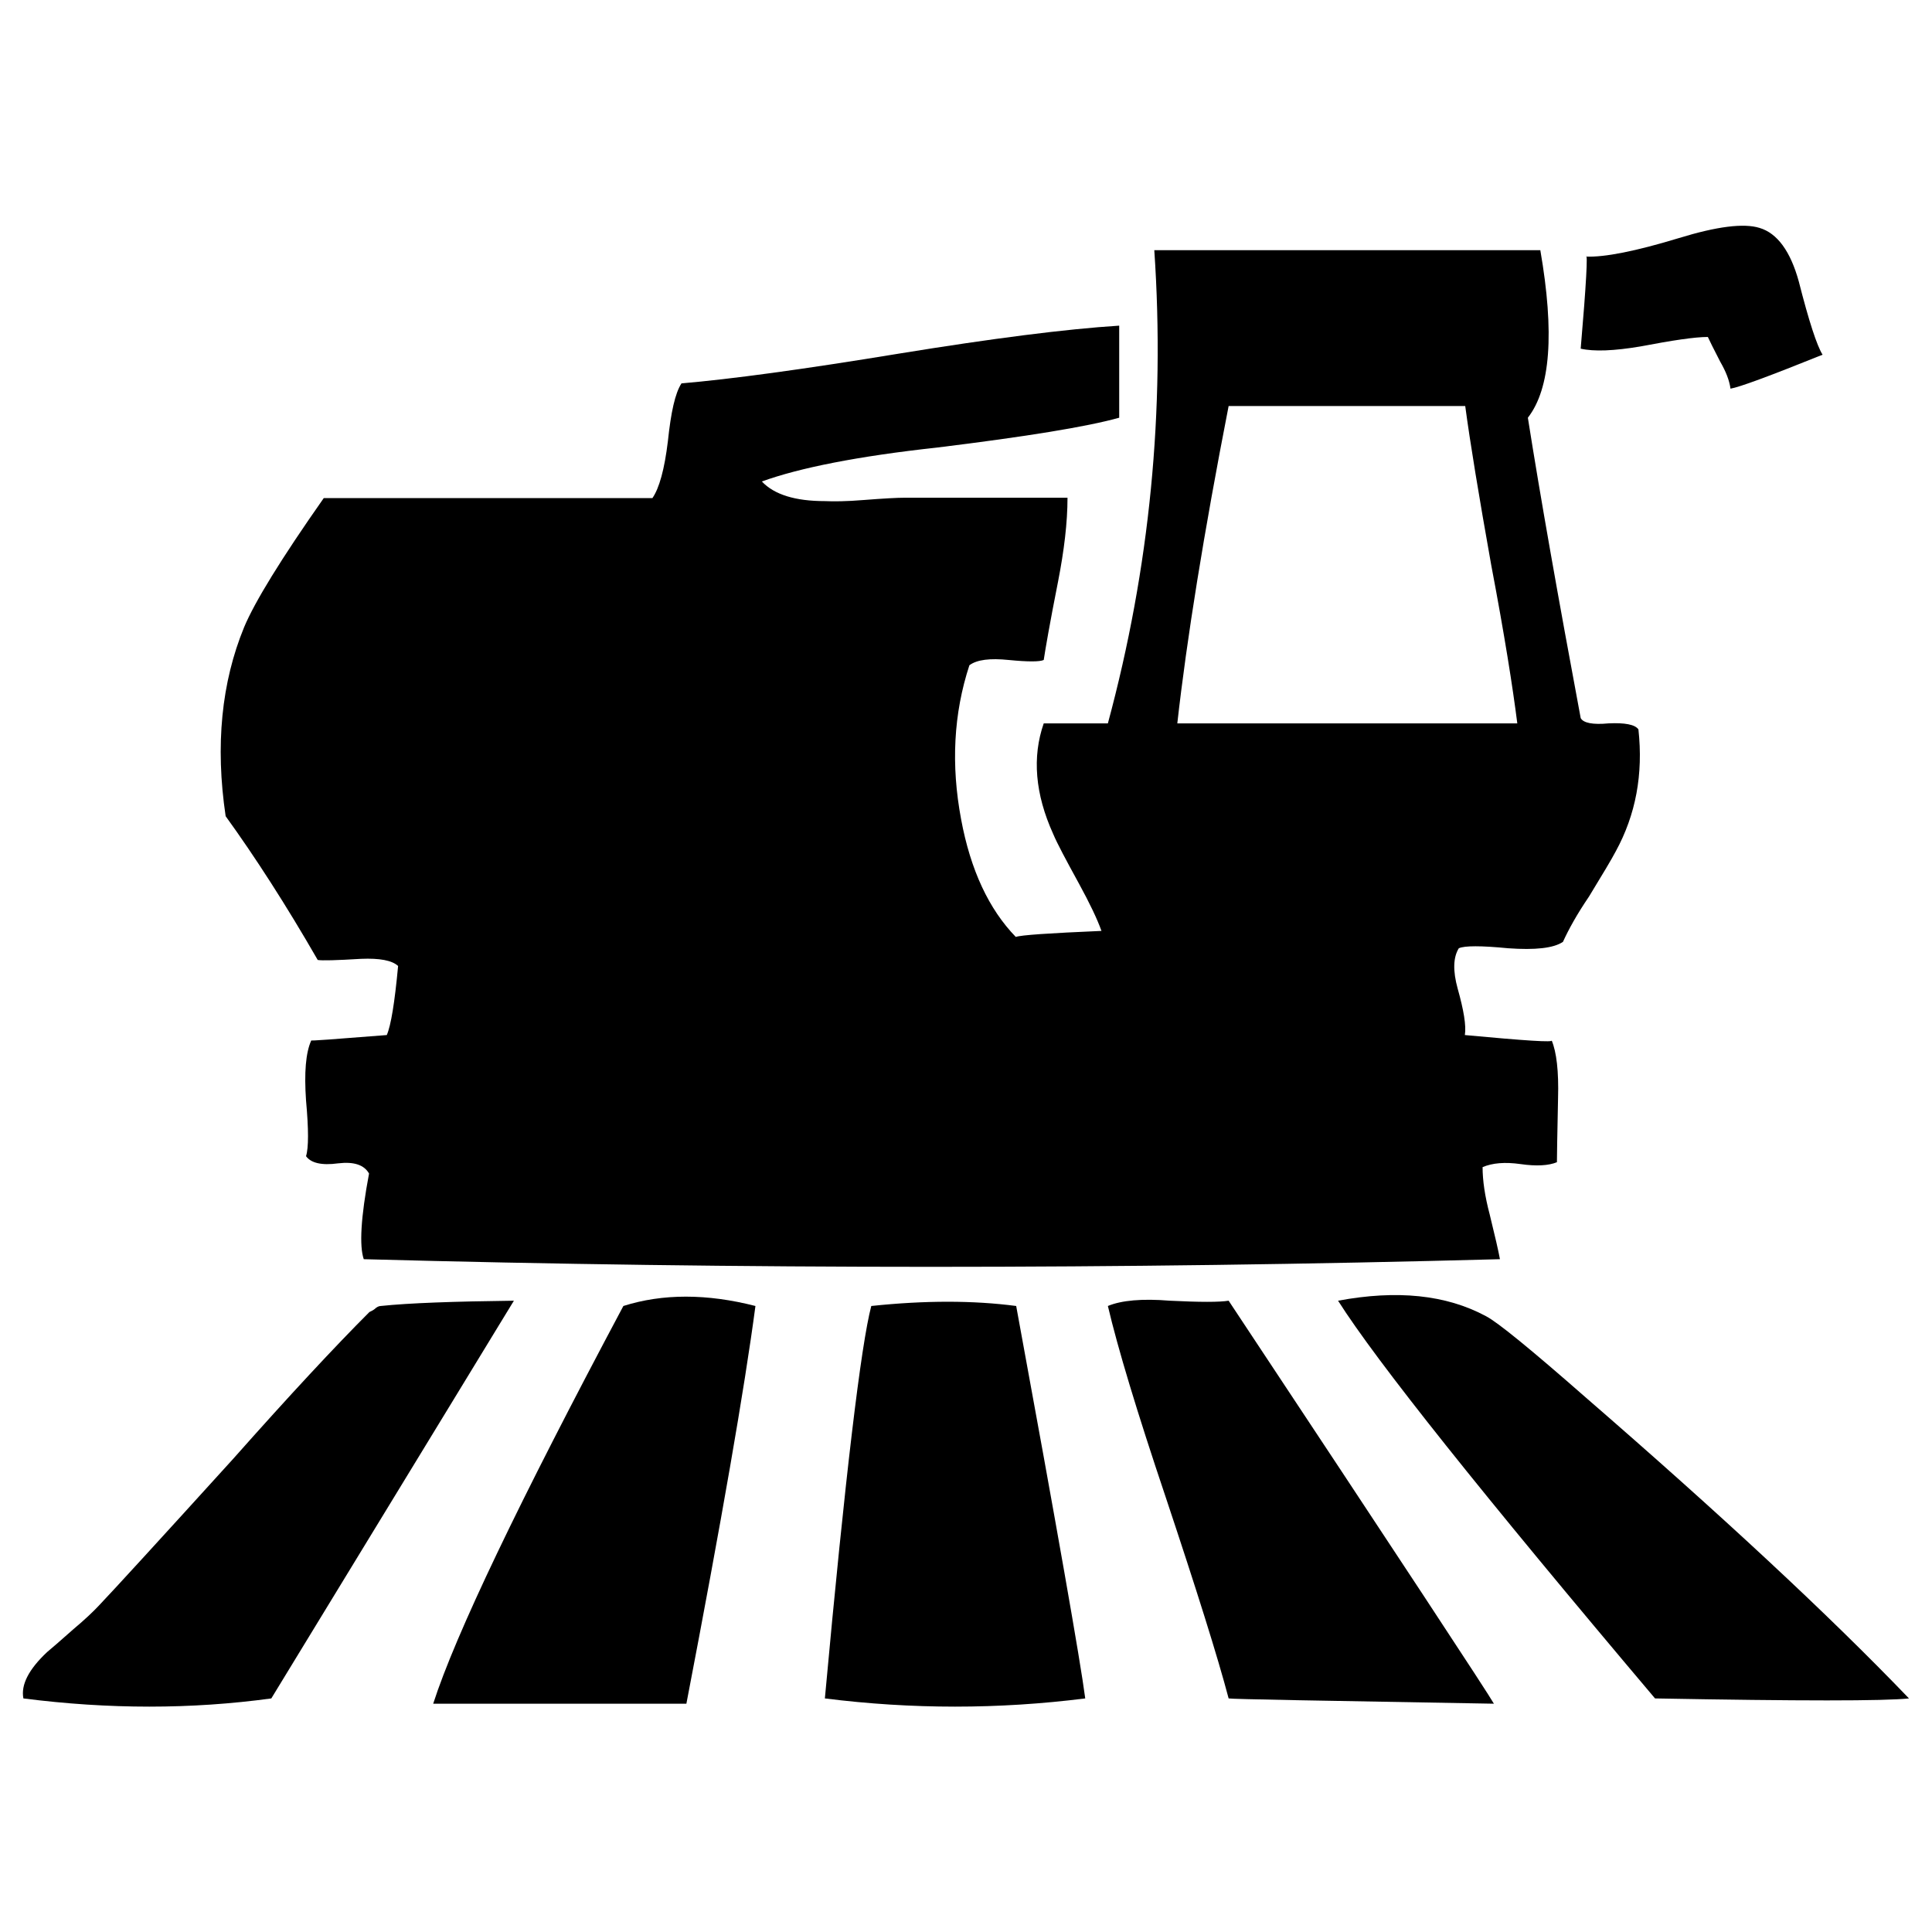 <?xml version="1.0" encoding="utf-8"?>
<!-- Generator: Adobe Illustrator 19.0.0, SVG Export Plug-In . SVG Version: 6.00 Build 0)  -->
<svg version="1.1" id="Capa_1" xmlns="http://www.w3.org/2000/svg" xmlns:xlink="http://www.w3.org/1999/xlink" x="0px" y="0px"
	 viewBox="0 0 512 512" style="enable-background:new 0 0 512 512;" xml:space="preserve">
<g>
	<path id="XMLID_8_" class="st0" d="M420.3,370.4c-14.6-12.8-23.4-20-26.5-21.6c-10.6-5.7-23.6-7-39.2-4.1
		c10.2,16.1,38.2,51.2,84,105.4c38.3,0.7,60.8,0.7,67.3,0C484.3,427.6,455.7,401.1,420.3,370.4z"/>
	<path id="XMLID_7_" class="st0" d="M434.8,91.8c8.4-1.6,14.3-2.5,17.8-2.5c0.4,0.9,1.5,3.1,3.3,6.6c1.5,2.6,2.4,4.9,2.7,7.1
		c2.4-0.4,10.5-3.4,24.4-9c-1.5-2.4-3.6-8.8-6.3-19.4c-2.2-8-5.7-12.8-10.4-14.2c-4.2-1.3-11.3-0.4-21.4,2.7
		c-11.5,3.5-19.7,5.1-24.6,4.9c0.5-1.1,0.1,7-1.4,24.4C422.4,93.2,427.7,93,434.8,91.8z"/>
	<path class="st0" d="M84.2,254.4c1.1,0.2,4.9,0.1,11.5-0.3c4.9-0.2,8.2,0.4,9.8,1.9c-0.9,9.7-1.9,15.8-3,18.3
		c-13.9,1.1-20.5,1.6-20,1.4c-1.5,3.3-1.9,8.6-1.4,15.9c0.7,7.7,0.7,12.6,0,14.8c1.3,1.8,4.1,2.5,8.5,1.9c4.2-0.5,6.9,0.4,8.2,2.7
		c-2.2,11.7-2.6,19.2-1.4,22.7c100,2.7,200.4,2.7,301.1,0c-0.4-2.2-1.3-6.1-2.7-11.8c-1.3-4.9-1.9-9.1-1.9-12.6
		c2.6-1.1,5.9-1.4,10.1-0.8c4.2,0.6,7.4,0.4,9.6-0.5c0-1.6,0.1-7.3,0.3-17c0.2-7.1-0.4-12.2-1.7-15.3c0.7,0.6-6.9,0.1-23-1.4
		c0.4-2.5-0.3-6.6-1.9-12.3c-1.3-4.7-1.2-8.3,0.3-10.7c1.5-0.7,5.9-0.7,13.1,0c7.1,0.5,12,0,14.5-1.7c1.5-3.3,3.7-7.3,6.9-12
		c3.6-5.9,6-9.9,7.1-12c5.3-9.7,7.3-20.4,6-32.3c-0.9-1.3-3.6-1.8-7.9-1.6c-4.2,0.4-6.7-0.1-7.4-1.4c-6-32.1-10.7-58.7-14-79.6
		c6-7.7,7.1-22.5,3.3-44.4H305.9c2.9,42.5-1.2,84.3-12.3,125.4h-17c-3.1,8.9-2.3,18.7,2.5,29.3c1.1,2.6,3.4,6.9,6.8,13.1
		c2.9,5.3,4.9,9.5,6,12.6c-13.9,0.6-21.4,1.1-22.7,1.6c-7.1-7.3-12-17.7-14.5-31.2c-2.7-14.4-2-28,2.2-40.8c2-1.5,5.5-1.9,10.4-1.4
		c5.1,0.5,8.2,0.5,9.3,0c0.4-2.7,1.6-9.7,3.8-20.8c1.6-8.2,2.5-15.6,2.5-22.2h-43c-2.2,0-5.8,0.2-10.9,0.6
		c-4.8,0.4-8.2,0.4-10.4,0.3c-7.8,0-13.4-1.7-16.7-5.2c9.9-3.6,25.4-6.7,46.5-9c23.6-2.9,39.6-5.5,48.2-7.9V86.3
		c-14.2,0.9-33.7,3.4-58.3,7.4c-25.5,4.2-44.8,6.8-57.7,7.9c-1.7,2.6-2.8,7.7-3.6,15.3c-0.9,7.5-2.3,12.5-4.1,15.1H85.8
		c-11.3,16.1-18.3,27.5-21.1,34.2c-6,14.6-7.7,31.3-4.9,50.1C67.6,227.1,75.8,239.8,84.2,254.4z M325.6,107.6h62.7
		c1.3,9.7,3.6,23.7,6.9,42.2c3.5,18.4,5.7,32.4,6.9,41.9h-90.1C314.5,169.4,319,141.4,325.6,107.6z"/>
	<path id="XMLID_4_" class="st0" d="M100.9,346.1c-0.5,0-1.1,0.3-1.6,0.8c-0.5,0.4-1,0.6-1.4,0.8c-9.1,9.1-21.2,22.1-36.1,38.9
		c-19.7,21.7-31.6,34.7-35.6,38.9c-1.5,1.6-3.7,3.7-6.8,6.3c-3.5,3.1-5.8,5.1-6.9,6c-4.9,4.6-7,8.7-6.3,12.3
		c22.6,2.9,44.5,2.9,65.7,0c43.1-70.6,64.5-105.8,64.3-105.4C120.3,344.9,108.5,345.3,100.9,346.1z"/>
	<path id="XMLID_3_" class="st0" d="M165.2,346.1c-27.7,52-44.5,87.1-50.4,105.4h67.1c9.3-48.4,15.4-83.5,18.3-105.4
		C187.3,342.8,175.6,342.8,165.2,346.1z"/>
	<path id="XMLID_2_" class="st0" d="M230.9,346.1c-2.7,10.2-6.9,44.9-12.3,104c23,2.9,46,2.9,69,0c-1.3-10-7.4-44.7-18.3-104
		C257.9,344.6,245.1,344.6,230.9,346.1z"/>
	<path id="XMLID_1_" class="st0" d="M310,344.7c-7.3-0.6-12.8-0.1-16.4,1.4c2.6,11.1,7.7,28,15.3,50.6c8.2,24.6,13.8,42.4,16.7,53.4
		c0.9,0.2,24.4,0.6,70.3,1.4c-1.5-2.7-24.9-38.3-70.3-106.8C323.2,345.1,318,345.1,310,344.7z"/>
</g>
</svg>
